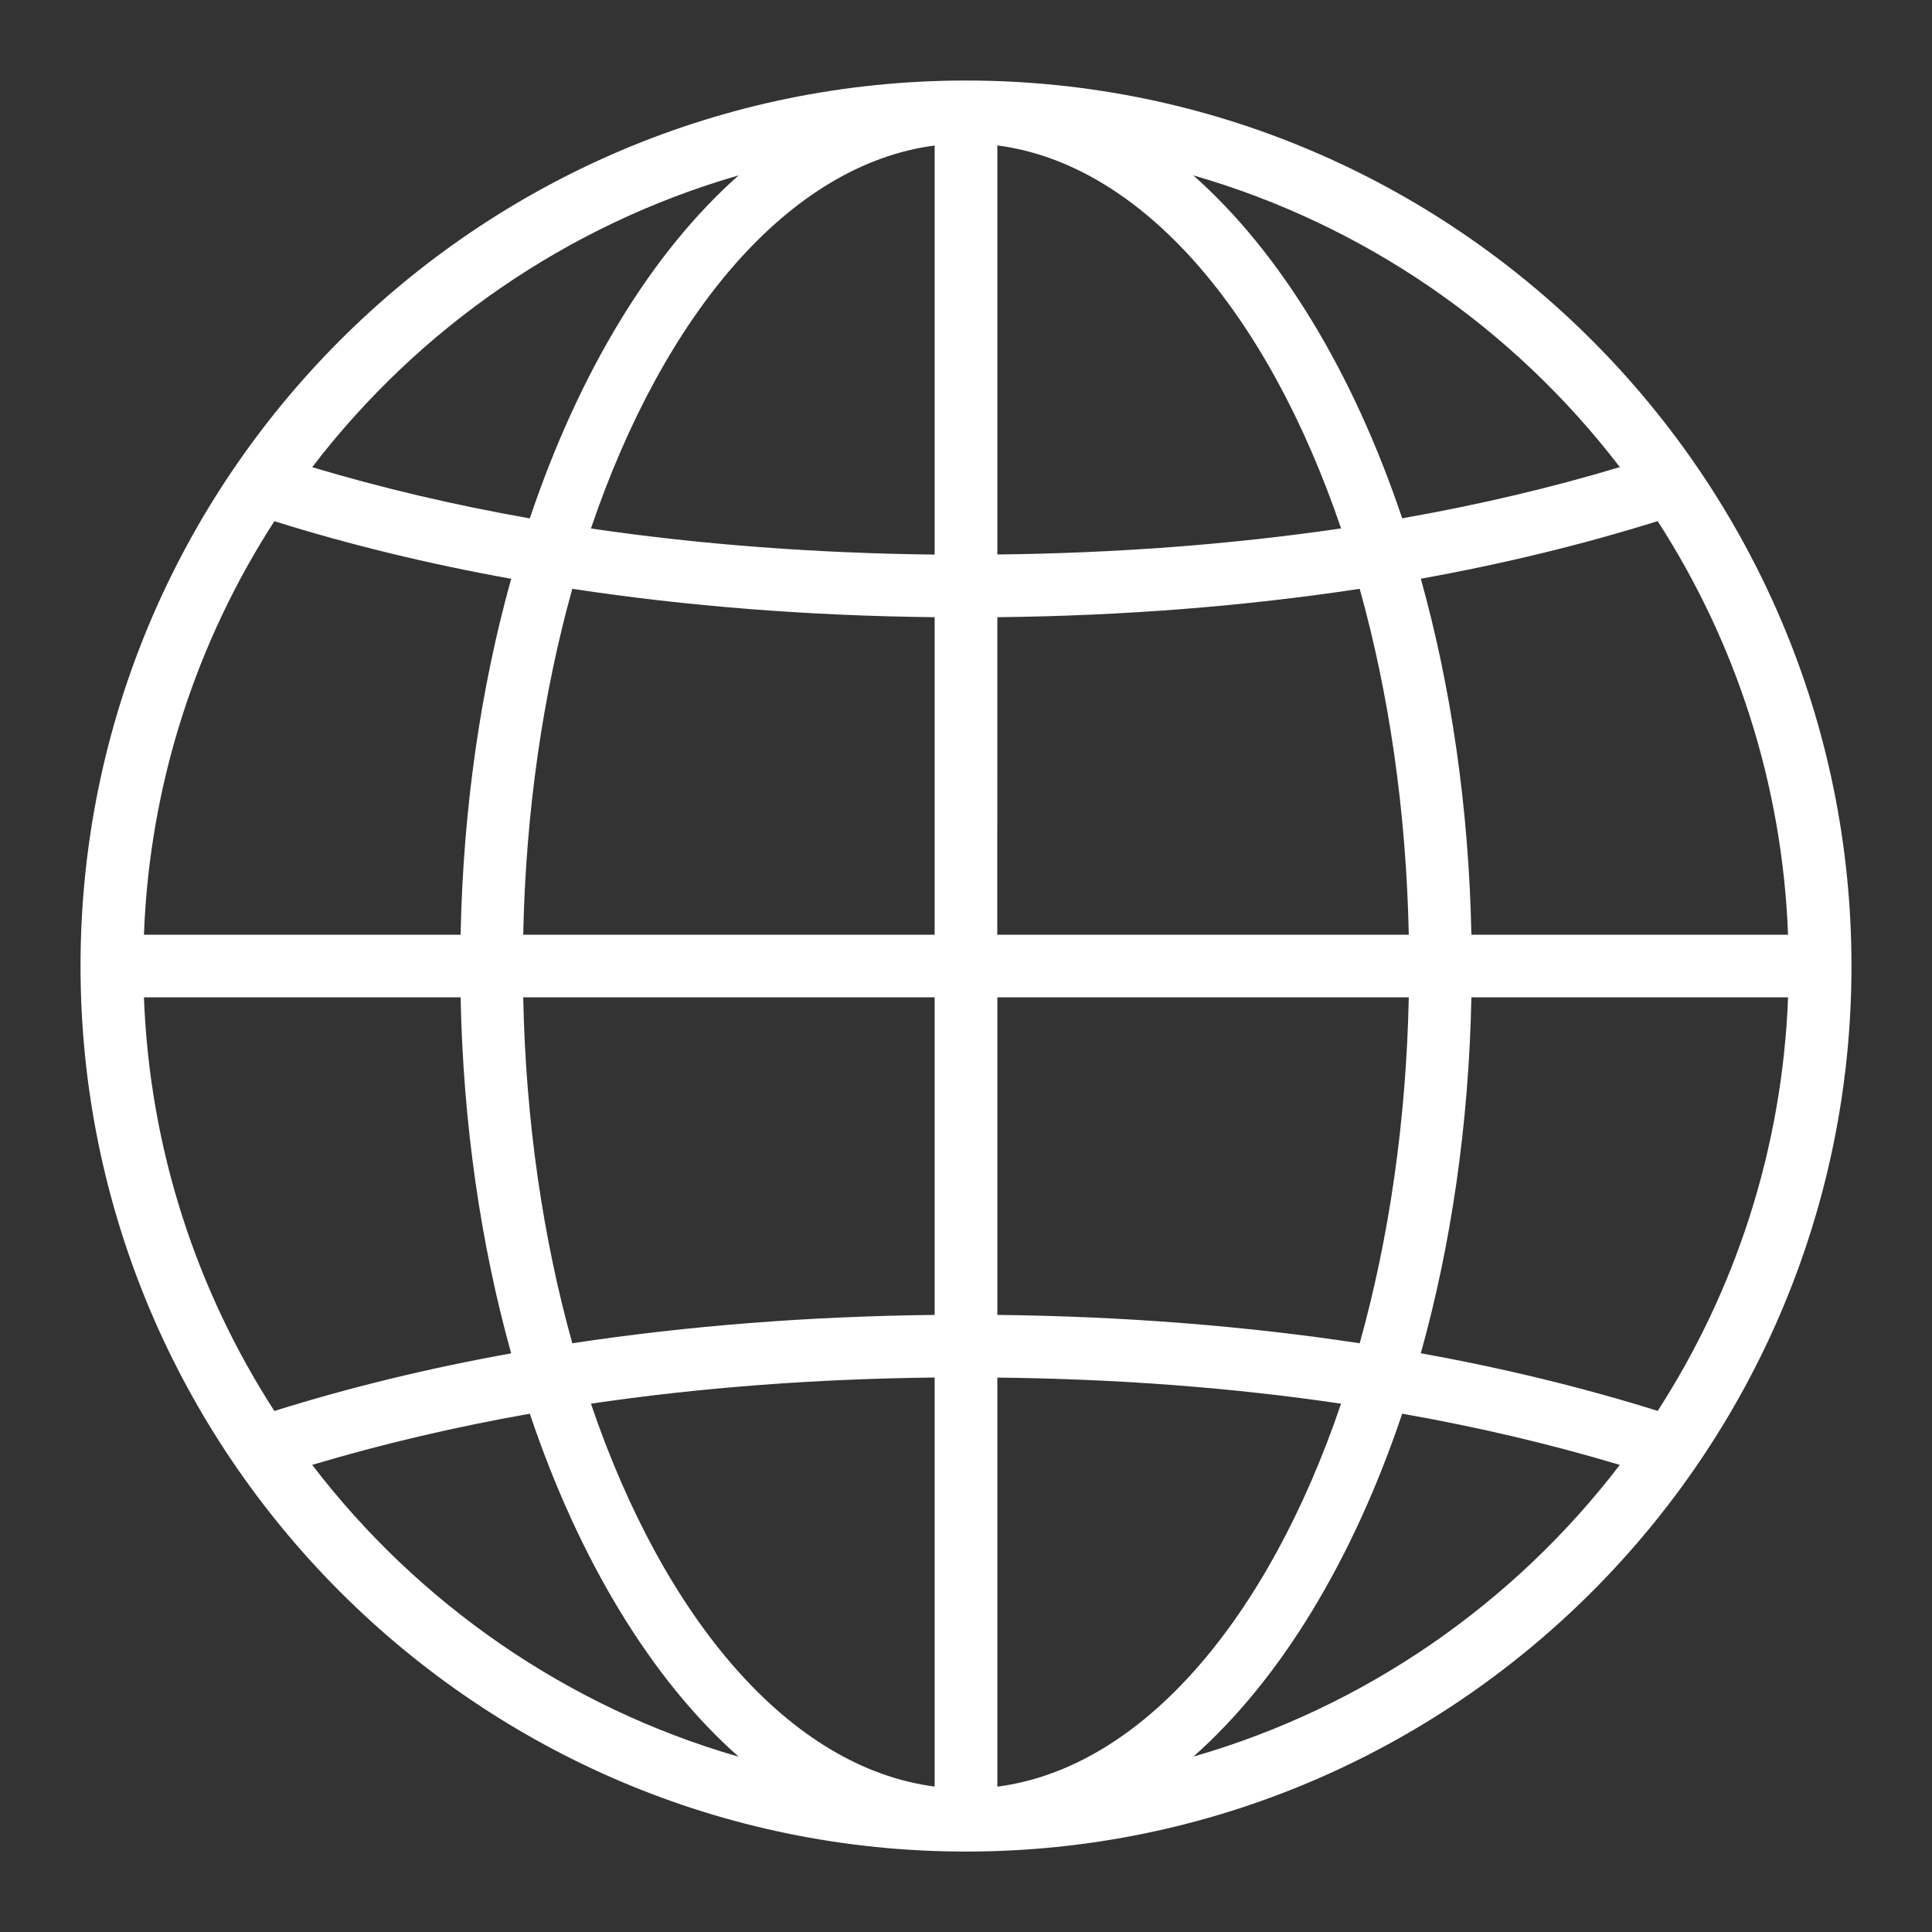 <svg xmlns="http://www.w3.org/2000/svg" width="22" height="22" viewBox="0 0 22 22" fill="none">
    <rect x="0" y="0" width="22" height="22" fill="#333333" stroke="none"/>
    <g clip-path="url(#clip0_14170_659)">
      <path d="M11 21.084C16.56 21.084 21.083 16.56 21.083 11C21.083 5.44 16.56 0.917 11 0.917C5.44 0.917 0.917 5.44 0.917 11C0.917 16.56 5.44 21.084 11 21.084ZM13.589 20.003C14.579 19.128 15.406 17.766 15.967 16.098C16.836 16.251 17.664 16.447 18.445 16.681C17.239 18.258 15.544 19.44 13.589 20.003ZM18.876 16.066C18.029 15.801 17.128 15.581 16.179 15.41C16.523 14.178 16.726 12.806 16.755 11.357H20.361C20.295 13.088 19.759 14.698 18.876 16.067V16.066ZM20.361 10.644H16.755C16.726 9.195 16.523 7.822 16.179 6.59C17.128 6.419 18.03 6.199 18.876 5.934C19.759 7.302 20.295 8.913 20.361 10.644ZM18.445 5.319C17.664 5.554 16.836 5.749 15.967 5.902C15.406 4.234 14.579 2.873 13.588 1.997C15.544 2.56 17.238 3.742 18.445 5.319ZM11.357 1.656C13.005 1.871 14.436 3.56 15.271 6.017C14.026 6.2 12.711 6.299 11.357 6.314V1.656ZM11.357 7.028C12.785 7.013 14.171 6.904 15.483 6.705C15.815 7.893 16.013 9.228 16.042 10.644H11.356L11.357 7.028ZM11.357 11.357H16.042C16.013 12.772 15.815 14.108 15.483 15.296C14.172 15.097 12.785 14.989 11.357 14.973L11.357 11.357ZM11.357 15.687C12.711 15.701 14.026 15.8 15.271 15.984C14.436 18.441 13.005 20.13 11.357 20.345V15.687ZM10.643 20.344C8.995 20.13 7.564 18.441 6.729 15.984C7.974 15.8 9.289 15.701 10.643 15.686V20.344ZM10.643 14.973C9.215 14.989 7.828 15.097 6.517 15.296C6.185 14.107 5.986 12.772 5.958 11.357H10.643L10.643 14.973ZM10.643 10.644H5.958C5.987 9.229 6.185 7.894 6.517 6.705C7.828 6.904 9.215 7.013 10.643 7.028L10.643 10.644ZM10.643 1.657V6.315C9.289 6.3 7.974 6.201 6.729 6.018C7.563 3.561 8.995 1.872 10.643 1.657ZM8.411 1.997C7.421 2.873 6.594 4.235 6.033 5.903C5.164 5.75 4.336 5.554 3.555 5.32C4.761 3.743 6.456 2.561 8.411 1.997ZM3.124 5.935C3.97 6.2 4.872 6.42 5.821 6.591C5.477 7.823 5.274 9.195 5.245 10.644H1.639C1.704 8.914 2.241 7.303 3.124 5.935ZM1.639 11.357H5.245C5.274 12.806 5.477 14.179 5.821 15.411C4.872 15.581 3.97 15.802 3.124 16.067C2.241 14.698 1.704 13.088 1.639 11.357ZM6.033 16.098C6.594 17.766 7.42 19.128 8.411 20.004C6.456 19.441 4.761 18.258 3.555 16.681C4.336 16.447 5.164 16.252 6.033 16.098Z" fill="white"/>
    </g>
    <defs>
      <clipPath id="clip0_14170_659">
        <rect width="22" height="22" fill="white"/>
      </clipPath>
    </defs>
  </svg>